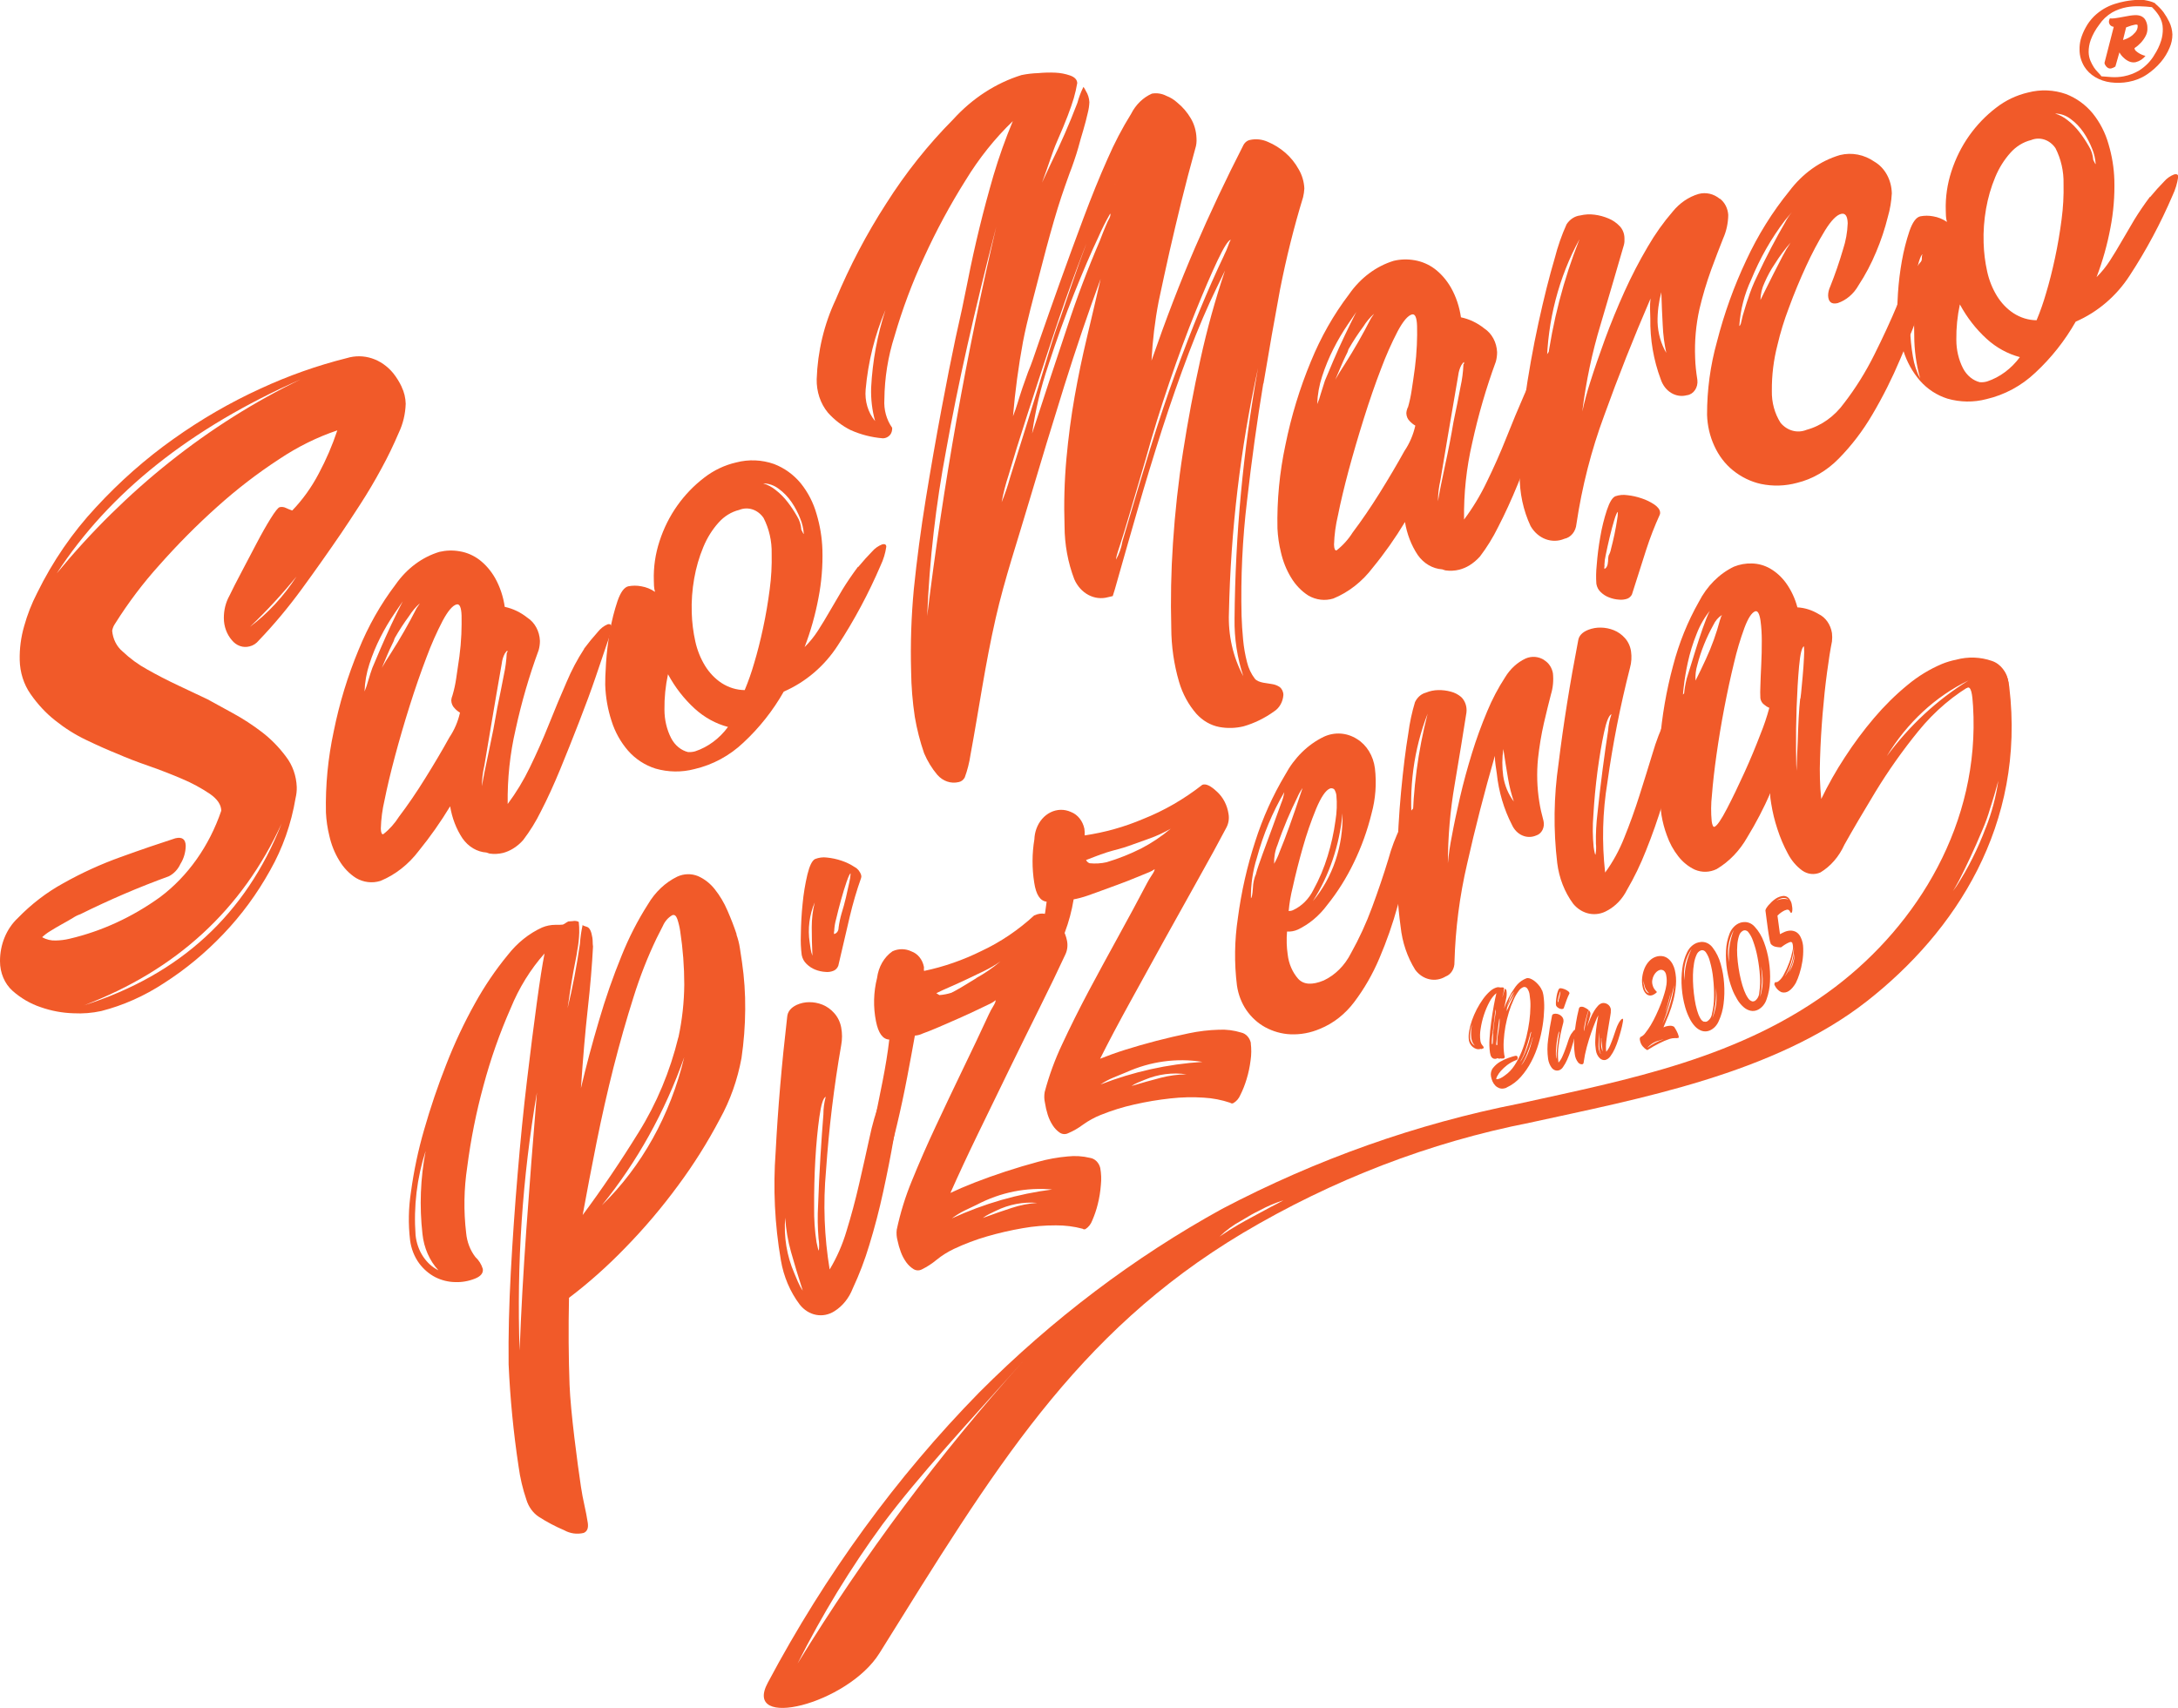 <?xml version="1.0" encoding="UTF-8"?>
<svg id="Layer_1" data-name="Layer 1" xmlns="http://www.w3.org/2000/svg" viewBox="0 0 400 313.73">
  <defs>
    <style>
      .cls-1 {
        fill: #f15a29;
      }
    </style>
  </defs>
  <g id="Group_3163" data-name="Group 3163">
    <path id="Path_26522" data-name="Path 26522" class="cls-1" d="m150.67,212.59c-.18,2.95-.32,5.88-.42,8.78-.12,2.05-.09,4.1.08,6.14.12.73.14,1.47.06,2.2-.08.04-.22-.46-.43-1.51-.33-2.11-.47-4.25-.44-6.4-.02-2.9.05-5.83.22-8.78.17-2.95.42-5.56.74-7.82.31-2.26.7-3.51,1.17-3.73-.29,1.06-.43,2.16-.43,3.27-.18,2.27-.37,4.87-.55,7.82m-4.11,22.95c-.24-.57-.47-1.11-.69-1.64-1.37-3.15-1.95-6.68-1.66-10.18.13,2.15.49,4.27,1.07,6.31.61,2.18,1.33,4.55,2.15,7.09-.34-.49-.63-1.03-.87-1.59m18.92-37.96c-.1-.52-.35-.69-.74-.51-.59.43-1.06,1.04-1.36,1.77-.52.99-1.07,2.1-1.69,3.3-.85,2.22-1.51,4.53-2,6.89-.6,2.75-1.24,5.61-1.92,8.56-.68,2.96-1.45,5.82-2.3,8.58-.74,2.51-1.79,4.89-3.1,7.07-.99-5.98-1.22-12.09-.67-18.14.53-7.74,1.46-15.45,2.79-23.06.2-1.07.2-2.18,0-3.25-.19-1.01-.64-1.93-1.29-2.65-.61-.69-1.34-1.21-2.15-1.54-.78-.31-1.61-.47-2.44-.46-.79,0-1.58.17-2.32.51-1.07.52-1.65,1.25-1.72,2.2-1,8.61-1.71,16.88-2.12,24.8-.49,6.65-.17,13.34.96,19.89.51,3.01,1.7,5.81,3.45,8.13,1.62,2.08,4.28,2.59,6.4,1.23,1.49-.94,2.67-2.41,3.36-4.19,1.2-2.57,2.22-5.24,3.04-7.99.95-3.09,1.81-6.36,2.56-9.82s1.39-6.68,1.9-9.67c.51-3,.88-5.58,1.13-7.75.2-1.28.28-2.59.24-3.89"/>
    <path id="Path_26523" data-name="Path 26523" class="cls-1" d="m149.21,175.57c-.15-.39-.27-.8-.33-1.23-.06-.43-.12-.85-.18-1.23-.38-2.5-.05-5.06.93-7.34-.37,1.48-.55,3.02-.55,4.56,0,1.62.04,3.38.13,5.27m5.38-7.92c-.26.89-.46,1.8-.58,2.73.01.58-.34,1.08-.84,1.17-.02-.17-.01-.34.02-.5.03-.11.04-.22.03-.34.05-.65.16-1.29.34-1.91.25-1.06.54-2.23.89-3.48s.69-2.38,1.03-3.36.58-1.5.74-1.55c-.03.55-.11,1.1-.24,1.64-.18.87-.39,1.82-.63,2.83s-.5,1.94-.76,2.78m2.39-8.4c-.75-.5-1.56-.89-2.39-1.17-.89-.3-1.8-.5-2.72-.59-.73-.1-1.47,0-2.17.27-.54.26-1.01,1.2-1.41,2.82-.42,1.77-.72,3.59-.89,5.42-.2,1.9-.3,3.82-.32,5.73-.05,1.23,0,2.46.16,3.68.13.65.45,1.22.9,1.64.47.46,1.01.81,1.6,1.04.6.24,1.22.37,1.85.41.52.06,1.05-.02,1.54-.23.37-.17.67-.49.83-.91.87-3.74,1.57-6.74,2.1-9.01.57-2.41,1.26-4.78,2.08-7.09.06-.17.07-.35.02-.53-.2-.66-.63-1.19-1.18-1.49"/>
    <path id="Path_26524" data-name="Path 26524" class="cls-1" d="m180.5,223.74c1.89-.7,3.65-1.31,5.29-1.84,1.53-.51,3.11-.82,4.7-.93-2.59-.22-5.19.28-7.58,1.45l-1.22.59c-.42.2-.81.45-1.19.73m12.81-5.22c-4.77-.46-9.57.5-13.92,2.79l-2.26,1.08c-.81.4-1.59.88-2.32,1.43,5.93-2.73,12.16-4.52,18.51-5.32m-14.04-38.82c1.57-.87,3.07-1.9,4.47-3.08-.93.65-1.9,1.22-2.9,1.71l-2.95,1.42c-1.01.48-2.09.98-3.26,1.49s-2.06.91-2.68,1.23l.57.35c.75-.06,1.48-.2,2.2-.43.85-.41,2.36-1.3,4.55-2.66m10.73-11.56c1.22-.62,2.65-.35,3.63.69,1.18.95,2,2.37,2.32,3.97.17.84.07,1.72-.28,2.48-1.3,2.82-2.88,6.08-4.72,9.79-1.85,3.71-3.73,7.54-5.66,11.49-1.93,3.96-3.84,7.88-5.72,11.77-1.89,3.89-3.56,7.49-5.03,10.8,1.24-.59,2.74-1.24,4.51-1.93s3.65-1.36,5.63-2.01c1.99-.65,3.96-1.24,5.93-1.77,1.79-.5,3.62-.83,5.45-.99,1.37-.15,2.76-.07,4.11.26.9.13,1.65.87,1.89,1.87.18,1.03.22,2.08.11,3.11-.09,1.19-.28,2.38-.57,3.53-.25,1.02-.59,2.01-1,2.96-.25.69-.69,1.26-1.27,1.62-.17.07-.37.05-.52-.07-1.6-.43-3.24-.63-4.89-.62-2.05-.01-4.09.16-6.11.52-2.21.38-4.39.88-6.56,1.51-2.07.6-4.11,1.37-6.08,2.3-1.11.53-2.18,1.19-3.16,1.99-.84.7-1.75,1.29-2.7,1.76-.49.26-1.06.25-1.54-.04-.5-.31-.95-.73-1.32-1.23-.42-.58-.77-1.23-1.02-1.92-.26-.69-.46-1.4-.61-2.13-.17-.63-.22-1.31-.14-1.96.66-3.1,1.59-6.12,2.79-9.01,1.31-3.23,2.76-6.55,4.37-9.98,1.6-3.43,3.25-6.91,4.95-10.43,1.71-3.53,3.31-6.9,4.79-10.11.23-.51.5-1,.79-1.47.36-.58.5-.97.47-1.16-.28.24-.58.43-.9.59l-2.32,1.11c-1.09.52-2.27,1.07-3.56,1.64-1.28.56-2.5,1.09-3.62,1.58s-2.15.89-3,1.2c-.45.22-.94.35-1.43.38-.36,2.04-.83,4.58-1.41,7.63-.58,3.04-1.21,5.97-1.88,8.78-.67,2.82-1.32,5.29-1.96,7.42s-1.22,3.32-1.77,3.58c-.4.29-.92.21-1.24-.18-.28-.36-.48-.81-.57-1.28-.1-1.23-.03-2.48.22-3.68.28-1.8.66-3.9,1.16-6.32s1.01-4.96,1.53-7.61.94-5.19,1.22-7.61c-1.19-.05-2.01-1.17-2.44-3.35-.53-2.63-.46-5.38.2-7.98.26-2.03,1.29-3.83,2.83-4.89,1.12-.52,2.38-.51,3.5.03,1.14.41,2.01,1.48,2.27,2.82.02.1.02.21,0,.31-.02.15,0,.31.03.45,3.63-.76,7.18-2,10.57-3.68,3.49-1.64,6.75-3.84,9.69-6.55"/>
    <path id="Path_26525" data-name="Path 26525" class="cls-1" d="m202.11,199.22c.76-.51,1.56-.94,2.39-1.28l2.31-.95c4.45-2.01,9.29-2.68,14.03-1.92-6.38.4-12.68,1.8-18.73,4.15m11.06-1.23c-1.66.42-3.44.93-5.37,1.51.39-.26.8-.48,1.22-.65l1.24-.51c2.44-1.02,5.06-1.36,7.64-.99-1.6.02-3.19.24-4.74.64m-3.51-42.16c-2.08,1.05-4.22,1.9-6.42,2.56-1.02.23-2.06.29-3.1.19-.28-.09-.52-.3-.67-.59.82-.29,2.29-.93,3.82-1.41s2.66-.69,3.98-1.17l3.89-1.39c1.33-.48,2.62-1.08,3.87-1.8-1.68,1.41-3.47,2.62-5.37,3.61m20.09,35.84c-.19-1.01-.9-1.8-1.79-1.99-1.33-.41-2.72-.59-4.1-.52-1.84.05-3.68.27-5.49.65-1.99.41-4,.88-6.01,1.4-2.01.52-3.93,1.08-5.72,1.64s-3.32,1.14-4.59,1.64c1.61-3.21,3.46-6.7,5.54-10.47s4.18-7.56,6.28-11.4c2.11-3.82,4.18-7.53,6.2-11.13,2.02-3.6,3.75-6.76,5.18-9.48.39-.74.53-1.61.39-2.46-.24-1.63-.99-3.09-2.12-4.11-1.17-1.11-2.07-1.53-2.7-1.27-3.37,2.64-7.02,4.75-10.88,6.28-3.46,1.47-7.07,2.48-10.73,3.01.03-.41.01-.82-.05-1.23-.3-1.43-1.22-2.58-2.44-3.06-2.52-1.16-5.38.25-6.39,3.13-.21.6-.33,1.23-.35,1.87-.44,2.63-.45,5.34-.03,7.97.33,2.21,1.09,3.37,2.28,3.5-.29,2.56-.82,5.09-1.58,7.52-.61,2.4-1.18,4.68-1.75,6.89.09.78.71,1.32,1.39,1.22.25-.04.48-.16.66-.35,2.02-2.89,3.59-6.16,4.63-9.66.73-1.94,1.27-3.97,1.61-6.05.36-.06.66-.13,1.21-.27.89-.23,1.9-.6,3.05-1.02l3.69-1.35c1.31-.48,2.52-.95,3.62-1.41l2.37-.97c.33-.13.64-.31.93-.53.03.19-.15.57-.53,1.13-.31.45-.59.93-.85,1.42-1.63,3.11-3.39,6.38-5.27,9.79s-3.71,6.79-5.49,10.12c-1.76,3.32-3.37,6.55-4.83,9.69-1.33,2.8-2.41,5.75-3.22,8.8-.11.65-.1,1.32.05,1.97.11.74.28,1.46.5,2.16.22.71.53,1.38.93,1.99.34.53.77.98,1.26,1.32.46.32,1.03.37,1.53.14.98-.41,1.91-.95,2.78-1.6,1.02-.73,2.11-1.33,3.25-1.78,2.02-.81,4.08-1.46,6.18-1.92,2.19-.5,4.4-.87,6.62-1.11,2.04-.23,4.09-.28,6.13-.14,1.64.09,3.27.41,4.85.94.15.12.34.16.52.09.59-.32,1.06-.86,1.34-1.53.46-.92.84-1.89,1.14-2.89.35-1.13.59-2.3.74-3.49.15-1.03.16-2.08.03-3.12"/>
    <path id="Path_26526" data-name="Path 26526" class="cls-1" d="m241.12,165.53c3.64-4.32,5.6-10.14,5.44-16.13-.54,5.83-2.42,11.4-5.44,16.13m3.91-20.54c-.23-.18-.51-.24-.78-.14-.79.32-1.63,1.57-2.53,3.71-.95,2.31-1.77,4.69-2.45,7.11-.74,2.6-1.36,5.05-1.86,7.34-.36,1.42-.61,2.88-.74,4.35.29,0,.58-.06.85-.19,1.57-.73,2.88-2.05,3.71-3.74,1.07-1.94,1.94-4.01,2.6-6.18.65-2.1,1.13-4.27,1.43-6.47.26-1.56.32-3.15.17-4.73-.06-.38-.19-.75-.4-1.06m-11.03,13.68c.39-.68.73-1.41,1-2.17.58-1.41,1.19-2.98,1.81-4.72.63-1.73,1.43-4.07,2.41-7.02-.39.55-.72,1.15-.99,1.78-.58,1.16-1.2,2.51-1.85,4.04-.65,1.54-1.24,3.08-1.76,4.62-.45,1.08-.66,2.27-.62,3.46m-3.32,1.81c.21-.82.63-2.01,1.22-3.63l1.79-4.86c.59-1.64,1.11-3.05,1.56-4.3.29-.69.5-1.42.62-2.17-2.18,3.73-3.88,7.79-5.04,12.08-.75,2.37-1.12,4.88-1.09,7.4.16-.06.28-.67.36-1.83.03-.94.23-1.86.6-2.69m26.56-8.57c.83-1.74,1.97-3.25,3.36-4.43.24-.1.38.04.44.43.04,1.6-.19,3.2-.68,4.71l-.97,3.61c-.85,3.3-1.75,6.68-2.7,10.12-.91,3.33-2.05,6.58-3.39,9.72-1.22,2.88-2.76,5.56-4.59,7.99-1.69,2.25-3.86,3.95-6.3,4.94-1.74.75-3.58,1.09-5.44,1.01-1.61-.07-3.19-.52-4.65-1.31-1.33-.73-2.5-1.79-3.42-3.11-.91-1.33-1.51-2.89-1.75-4.56-.51-4.11-.45-8.28.17-12.37.63-4.8,1.7-9.52,3.18-14.06,1.38-4.34,3.24-8.47,5.52-12.28,1.67-3.11,4.14-5.54,7.07-6.96,1.99-.93,4.24-.78,6.11.41,1.78,1.09,3,3.09,3.29,5.38.33,2.77.12,5.6-.61,8.27-.77,3.15-1.87,6.19-3.26,9.05-1.36,2.82-3,5.44-4.91,7.81-1.46,1.97-3.31,3.51-5.39,4.5-.63.28-1.3.4-1.97.35-.06.72-.08,1.44-.06,2.16.02.69.08,1.37.18,2.05.19,1.7.87,3.28,1.93,4.48,1,1.08,2.56,1.18,4.69.3,2.1-.99,3.86-2.75,5-5,1.5-2.69,2.81-5.52,3.89-8.47,1.13-3.06,2.12-5.99,2.97-8.78.56-2.07,1.32-4.07,2.25-5.96"/>
    <path id="Path_26527" data-name="Path 26527" class="cls-1" d="m276.09,137.63c-.23,1.63-.24,3.28-.02,4.91.26,1.74.94,3.37,1.95,4.7-.47-1.39-.83-2.83-1.07-4.29-.28-1.62-.57-3.39-.85-5.32m-16.69,14.47c.08-7.11,1.02-14.18,2.78-21-2.56,6.59-3.52,13.84-2.78,21m24.18-30.83c.83.48,1.42,1.36,1.61,2.4.14,1.31.02,2.64-.36,3.89-.4,1.53-.83,3.29-1.29,5.26-.49,2.15-.85,4.34-1.09,6.55-.26,2.64-.18,5.31.24,7.92.09.57.19,1.14.32,1.7s.28,1.17.45,1.8c.28,1.16-.31,2.36-1.32,2.68-.01,0-.02,0-.03.01-1.69.73-3.59-.1-4.43-1.93-1.5-2.9-2.45-6.13-2.8-9.48l-.22-1.51c-.08-.56-.13-1.13-.13-1.71-1.93,6.7-3.63,13.3-5.09,19.81-1.38,5.9-2.16,11.97-2.33,18.07.04,1.2-.62,2.28-1.62,2.65-1.88,1.14-4.21.63-5.59-1.23-1.46-2.34-2.38-5.06-2.68-7.92-.54-3.92-.76-7.9-.64-11.87.09-4.47.33-8.77.72-12.9.39-4.13.83-7.73,1.34-10.79.25-1.94.66-3.84,1.22-5.69.42-.88,1.15-1.52,2-1.74.72-.3,1.49-.46,2.26-.47.77-.02,1.55.08,2.3.28.69.17,1.33.5,1.9.97.74.69,1.12,1.78.99,2.87-.6,3.82-1.32,8.24-2.17,13.27-.82,4.75-1.23,9.58-1.24,14.42.15-1.67.39-3.32.72-4.95.39-2.14.9-4.54,1.51-7.18s1.34-5.32,2.19-8.08c.81-2.63,1.75-5.21,2.81-7.72.91-2.2,2.01-4.28,3.28-6.23.93-1.54,2.24-2.74,3.76-3.45,1.12-.49,2.38-.39,3.43.28"/>
    <path id="Path_26528" data-name="Path 26528" class="cls-1" d="m294.66,103.74c.02.1.02.21,0,.32-.03.15-.03.3,0,.45.39-.16.62-.63.67-1.42,0-.35.02-.7.1-1.04.22-.38.37-.81.45-1.25.21-.8.42-1.68.62-2.62.19-.94.36-1.83.48-2.64.1-.5.15-1,.15-1.51-.16.07-.38.56-.66,1.49s-.57,1.99-.85,3.17-.52,2.28-.72,3.27c-.14.58-.22,1.18-.24,1.78m5.08,5.42c-.2.39-.51.68-.88.82-.5.17-1.03.23-1.55.17-.62-.04-1.23-.18-1.81-.41-.56-.21-1.08-.54-1.53-.98-.41-.38-.69-.91-.79-1.51-.08-1.13-.06-2.26.06-3.39.13-1.76.35-3.51.66-5.24.28-1.67.69-3.32,1.21-4.91.49-1.47,1.01-2.32,1.56-2.55.7-.24,1.44-.31,2.17-.2.9.09,1.79.29,2.66.59.81.26,1.58.64,2.31,1.12.65.45,1.01.91,1.07,1.39.03.16.01.33-.05.48-.95,2.09-1.79,4.24-2.5,6.45-.66,2.05-1.53,4.78-2.61,8.19m-6.62,45.8c-.04-1.88.06-3.76.29-5.62.27-2.66.59-5.32.94-8.03s.69-5.07,1.01-7.13c.07-1.03.28-2.05.62-3-.48.19-.94,1.32-1.38,3.39-.44,2.07-.84,4.45-1.2,7.14-.35,2.69-.6,5.36-.75,8.02-.16,1.95-.14,3.92.05,5.86.14.96.26,1.42.34,1.39.12-.66.15-1.35.08-2.02m12.79-22.96c.67-1.09,1.3-2.08,1.87-2.98.36-.67.86-1.21,1.46-1.59.4-.16.63,0,.72.47-.04,1.2-.2,2.4-.48,3.56-.37,1.99-.9,4.34-1.58,7.07s-1.5,5.66-2.46,8.79c-.95,3.14-2,6.12-3.13,8.92-.99,2.52-2.16,4.94-3.5,7.24-.83,1.64-2.08,2.95-3.58,3.76-2.1,1.23-4.66.73-6.28-1.23-1.58-2.13-2.6-4.74-2.94-7.51-.72-6.05-.64-12.19.24-18.21.89-7.24,2.09-14.78,3.61-22.64.12-.86.72-1.52,1.84-1.97.75-.29,1.53-.43,2.32-.41.82.01,1.62.17,2.39.48.77.31,1.46.8,2.04,1.45.59.66.99,1.52,1.12,2.46.14.99.08,2.01-.19,2.98-1.77,6.9-3.16,13.93-4.15,21.04-.9,5.47-1.04,11.07-.42,16.59,1.42-1.94,2.6-4.09,3.51-6.4,1.01-2.5,1.95-5.09,2.8-7.78s1.66-5.28,2.42-7.78c.63-2.16,1.43-4.26,2.4-6.25"/>
    <path id="Path_26529" data-name="Path 26529" class="cls-1" d="m346.51,138.92c4.2-5.68,9.3-10.4,15.02-13.92-6.06,2.92-11.27,7.74-15.02,13.92m-15.9-10.61c.03.2.08-.13.17-.98s.18-1.88.29-3.1.19-2.37.24-3.46c.05-.68.05-1.37,0-2.05-.39.16-.69,1.38-.9,3.66s-.35,4.78-.45,7.52c-.1,2.73-.13,5.29-.11,7.69.02,2.39.06,3.72.1,4.01.05-1.86.13-3.62.21-5.29.04-1.44.09-2.87.17-4.34s.17-2.66.28-3.63m-5.66,1.69c-.35-.14-.67-.34-.97-.6-.36-.26-.61-.69-.68-1.17-.04-.74-.04-1.47,0-2.21.03-1.19.09-2.51.16-3.96s.11-2.92.1-4.4c0-1.22-.07-2.44-.23-3.65-.2-1.34-.53-1.92-1.01-1.73-.64.26-1.28,1.26-1.94,3.01-.77,2.1-1.41,4.25-1.92,6.45-.62,2.54-1.22,5.31-1.79,8.29-.57,2.98-1.04,5.85-1.43,8.6-.39,2.76-.67,5.24-.84,7.45-.18,1.58-.19,3.17-.04,4.75.11.77.29,1.11.52,1.02.47-.19,1.23-1.3,2.27-3.3s2.11-4.22,3.22-6.66,2.09-4.81,2.96-7.09c.63-1.55,1.17-3.15,1.61-4.79m-9.06-16.16c.06-.11.1-.23.13-.36.03-.13.08-.25.14-.36l.1-.19c-.68.43-1.24,1.08-1.6,1.87-.63,1.13-1.19,2.3-1.68,3.52-.5,1.23-.92,2.5-1.25,3.8-.28.92-.39,1.89-.33,2.87.65-1.28,1.29-2.61,1.92-3.99,1.06-2.29,1.92-4.69,2.58-7.17m-6.16,10.92c.23-.7.55-1.76.98-3.15s.86-2.8,1.32-4.21.9-2.66,1.33-3.75.72-1.67.87-1.73c-1.11,1.32-2.01,2.85-2.65,4.53-.68,1.68-1.22,3.44-1.61,5.24-.33,1.51-.59,3.05-.76,4.59-.11.8-.16,1.62-.14,2.43.08-.03.14-.42.2-1.15.09-.94.24-1.88.47-2.79m49.58-3.63c2.15-.57,4.39-.49,6.5.24,1.6.53,2.78,2.07,3.04,3.95.06,1-.2,2-.72,2.81-.45.97-1.18,1.72-2.07,2.14-.63.26-1,.06-1.1-.61-.08-.57-.11-1.15-.07-1.73.04-.53.02-1.06-.05-1.58-.17-1.15-.81-1.5-1.91-1.05-4.02,2.21-7.63,5.27-10.66,9.01-2.83,3.48-5.45,7.18-7.83,11.08-2.22,3.66-4.13,6.91-5.72,9.75-.98,2.17-2.51,3.94-4.39,5.08-1.09.49-2.32.37-3.32-.32-1.09-.78-2-1.85-2.66-3.11-.78-1.44-1.43-2.97-1.94-4.56-.5-1.51-.88-3.07-1.13-4.65-.04-.29-.09-.6-.14-.94-.05-.33-.06-.66-.02-.99-1.23,2.8-2.63,5.49-4.2,8.06-1.41,2.5-3.35,4.53-5.66,5.9-1.27.62-2.7.66-4,.11-1.18-.55-2.23-1.4-3.07-2.49-.88-1.12-1.58-2.41-2.07-3.81-.45-1.2-.78-2.45-.99-3.72-.61-4.43-.71-8.94-.3-13.4.38-4.77,1.19-9.48,2.43-14.06,1.08-4.14,2.67-8.09,4.73-11.72,1.48-2.89,3.74-5.16,6.44-6.46,1.06-.43,2.18-.63,3.31-.59,1.16.02,2.3.34,3.34.93,1.11.64,2.1,1.54,2.9,2.63.96,1.33,1.68,2.86,2.11,4.5,1.36.08,2.69.5,3.89,1.23,1.29.61,2.21,1.93,2.46,3.5.06.51.06,1.03,0,1.53-.29,1.44-.6,3.35-.91,5.73-.32,2.37-.59,4.91-.81,7.59s-.39,5.43-.47,8.22c-.1,2.47-.03,4.94.22,7.4,1.29-2.66,2.73-5.22,4.33-7.65,1.65-2.55,3.45-4.97,5.39-7.25,1.87-2.2,3.9-4.21,6.08-6,1.96-1.64,4.11-2.95,6.39-3.91.39-.16.83-.32,1.31-.46.44-.13.88-.24,1.33-.32"/>
    <path id="Path_26530" data-name="Path 26530" class="cls-1" d="m389.9,7.35c.49-.14.94-.34,1.35-.6.36-.24.67-.53.94-.85.3-.36.44-.8.4-1.24,0-.06-.04-.1-.1-.13-.16-.03-.32-.02-.47.02-.16.03-.36.08-.61.15-.32.1-.63.21-.94.33l-.57,2.31Zm2.11,1.5c.02.21.12.4.3.54.19.17.41.33.65.46.21.12.44.22.67.3.12.06.26.09.4.09-.41.56-1.04.98-1.79,1.18-.41.08-.84.04-1.21-.13-.36-.16-.68-.37-.95-.63-.35-.3-.64-.66-.84-1.04l-.74,2.6c-.22.15-.47.27-.74.34-.21.05-.43.02-.61-.08-.16-.09-.3-.21-.4-.36-.14-.17-.23-.37-.25-.57l1.7-6.62c-.28-.04-.53-.17-.7-.37-.12-.17-.18-.35-.19-.54,0-.14.03-.28.08-.42.02-.07.05-.15.09-.22.3.02.6.02.89-.02.28-.03.58-.08.89-.14l1.88-.34c.34-.06.69-.09,1.03-.1.36-.01.72.05,1.05.18.35.16.63.41.8.72.25.46.37.96.36,1.46.03.52-.08,1.03-.34,1.5-.46.87-1.16,1.63-2.05,2.22m3.63,1.28c.56-.84.99-1.74,1.28-2.67.22-.71.32-1.44.31-2.17,0-.85-.25-1.69-.72-2.44-.36-.56-.79-1.08-1.28-1.55-.76-.09-1.53-.14-2.32-.16-.77-.02-1.54.03-2.3.17-.96.18-1.87.51-2.69.97-.97.59-1.77,1.34-2.35,2.22-.68.88-1.21,1.83-1.58,2.83-.26.73-.39,1.48-.38,2.24.01.54.12,1.08.33,1.59.18.43.4.84.66,1.24.22.33.48.64.77.93.22.21.42.44.59.68.5.05,1.11.1,1.82.14.76.05,1.53,0,2.28-.14,1.03-.2,2-.57,2.86-1.09,1.15-.74,2.08-1.7,2.73-2.79m.18-9.48c.57.48,1.08,1,1.52,1.57.41.58.77,1.18,1.07,1.8.35.73.54,1.51.57,2.3,0,.83-.17,1.65-.51,2.43-.39.94-.93,1.84-1.62,2.65-.73.86-1.6,1.64-2.58,2.29-.98.66-2.14,1.12-3.37,1.34-1.07.2-2.17.23-3.26.09-1.02-.13-1.99-.46-2.83-.96-.86-.51-1.55-1.19-2.03-1.98-.55-.93-.85-1.96-.85-3.01-.02-.65.05-1.31.22-1.95.21-.76.52-1.49.92-2.2.39-.73.9-1.41,1.51-2.02.54-.53,1.15-1,1.82-1.4.61-.36,1.27-.66,1.96-.88.64-.21,1.3-.37,1.97-.5.44-.08.85-.14,1.26-.18s.79-.08,1.17-.09c.36-.01.72,0,1.07.05.32.05.65.13.99.21.35.09.69.22,1,.38"/>
    <path id="Path_26531" data-name="Path 26531" class="cls-1" d="m110.53,221.42c7.32-7.12,12.59-16.6,15.13-27.2-3.55,10.05-8.68,19.27-15.13,27.2m14.07-30.87c.68-3.17,1.04-6.41,1.07-9.67,0-3.28-.25-6.55-.74-9.77-.11-.77-.29-1.53-.53-2.26-.23-.65-.54-.89-.95-.72-.75.43-1.35,1.12-1.72,1.98-.57,1.09-.95,1.84-1.15,2.27-1.66,3.46-3.07,7.07-4.23,10.79-1.29,4.06-2.51,8.34-3.66,12.85-1.14,4.51-2.18,9.12-3.13,13.84-.94,4.71-1.79,9.16-2.55,13.34,3.53-4.75,6.97-9.83,10.31-15.24,3.28-5.27,5.74-11.16,7.26-17.4m-29.15,57.54c.26-6.94.67-14.34,1.23-22.2.56-7.86,1.21-16.27,1.95-25.22-2.67,15.61-3.74,31.53-3.18,47.42m-14.91-14.74c-1.63-1.76-2.66-4.11-2.93-6.66-.58-5.09-.38-10.25.58-15.27-1.6,4.93-2.23,10.21-1.85,15.45.29,2.86,1.89,5.33,4.2,6.48m54.73-61.69c.29.8.5,1.63.63,2.48.13.86.26,1.72.39,2.58.42,2.88.62,5.8.59,8.73-.02,2.98-.25,5.96-.68,8.9-.73,3.97-2.07,7.77-3.97,11.2-2.26,4.29-4.82,8.36-7.65,12.18-3.01,4.1-6.27,7.94-9.76,11.51-3.23,3.34-6.67,6.41-10.3,9.16-.12,5.63-.08,10.94.1,15.94.18,4.99,1.48,14.67,2.09,18.74.18,1.18.39,2.32.64,3.41.25,1.1.45,2.17.62,3.25.14.97-.11,1.58-.76,1.85-1.21.29-2.47.12-3.58-.5-1.6-.68-3.16-1.5-4.65-2.46-1.07-.7-1.89-1.83-2.29-3.16-.67-1.96-1.15-4-1.43-6.08-.94-6.21-1.55-12.48-1.83-18.77-.06-5.32.08-10.96.4-16.91.32-5.95.74-11.98,1.26-18.11.51-6.13,1.08-11.86,1.72-17.19.63-5.32,1.23-10.04,1.79-14.14s1.03-7.14,1.43-9.13c-2.58,2.9-4.69,6.31-6.22,10.06-2.02,4.58-3.7,9.36-5.01,14.27-1.33,4.86-2.32,9.84-2.97,14.88-.61,4.01-.68,8.1-.2,12.13.15,1.64.74,3.19,1.7,4.43.62.57,1.1,1.32,1.36,2.18.11.75-.36,1.35-1.43,1.78-1.18.47-2.42.69-3.66.64-1.25-.02-2.49-.33-3.63-.9-1.14-.59-2.16-1.46-2.97-2.55-.89-1.22-1.47-2.69-1.67-4.27-.35-2.95-.29-5.94.17-8.87.52-3.84,1.32-7.63,2.39-11.32,1.17-4.11,2.54-8.15,4.1-12.1,1.51-3.88,3.27-7.63,5.27-11.21,1.75-3.16,3.76-6.13,6.01-8.86,1.73-2.22,3.89-3.96,6.31-5.06.79-.33,1.62-.49,2.45-.49.45.02.91,0,1.36-.04.19-.08.37-.18.54-.31.17-.12.35-.22.54-.3-.09.03.15.02.72-.03.38-.08.77-.04,1.12.14.07.64.11,1.28.09,1.93-.03,1.11-.15,2.22-.36,3.31-.04.36-.16,1.09-.39,2.2s-.44,2.29-.64,3.51-.46,2.87-.75,4.91c.94-3.88,1.69-7.81,2.26-11.78.08-1.2.25-2.38.51-3.54,0,.11.27.23.77.37s.83.82,1.01,1.98c.04.27.06.54.06.82,0,.27.02.55.06.82-.18,3.48-.5,7.29-.96,11.41s-.88,8.99-1.26,14.61c.95-4.03,2.06-8.19,3.33-12.47,1.18-4.04,2.56-8.01,4.14-11.87,1.33-3.31,2.94-6.47,4.82-9.41,1.33-2.27,3.2-4.04,5.4-5.11,1.22-.56,2.57-.6,3.81-.1,1.18.52,2.24,1.34,3.08,2.41.93,1.17,1.72,2.49,2.33,3.92.65,1.49,1.22,2.95,1.68,4.35"/>
    <path id="Path_26532" data-name="Path 26532" class="cls-1" d="m45.92,115.14c3.01-2.87,5.86-5.95,8.53-9.23-2.35,3.63-5.24,6.75-8.53,9.23m-35.49-9.82c9.65-14.83,24.58-26.71,44.81-35.64-16.94,8.18-32.2,20.32-44.81,35.64m41.29,45.96c-6.55,16.65-18.65,27.78-36.3,33.4,16.96-6.46,29.06-17.59,36.3-33.4m22.07-80.18c-.43-.92-.96-1.77-1.57-2.54-2.18-2.65-5.45-3.71-8.52-2.78-5.43,1.36-10.76,3.24-15.91,5.63-5.54,2.53-10.88,5.63-15.95,9.24-5.12,3.63-9.9,7.85-14.27,12.6-4.26,4.57-7.89,9.85-10.75,15.68-1,1.93-1.8,3.98-2.39,6.11-.58,2-.86,4.11-.81,6.22.05,2.26.74,4.45,1.98,6.22,1.29,1.86,2.8,3.5,4.51,4.85,1.8,1.44,3.73,2.66,5.76,3.62,2.08,1,3.99,1.85,5.72,2.54,1.64.72,3.55,1.46,5.72,2.21,2.17.76,4.24,1.56,6.22,2.42,1.74.73,3.41,1.64,5.01,2.71,1.37.95,2.07,1.98,2.1,3.09-2.21,6.5-6.14,12.05-11.24,15.88-5.1,3.67-10.73,6.27-16.64,7.65-.82.2-1.66.3-2.5.32-.87.04-1.74-.16-2.52-.61.46-.43.95-.8,1.47-1.11.72-.45,1.43-.87,2.17-1.28s1.43-.79,2.04-1.17c.42-.28.87-.5,1.34-.66,5.3-2.63,10.72-4.96,16.23-6.96.92-.46,1.68-1.26,2.15-2.28.61-.97.95-2.13.97-3.33-.04-1.23-.67-1.67-1.9-1.38-2.92.94-6.27,2.08-10.05,3.45-3.63,1.3-7.16,2.91-10.57,4.83-3.02,1.66-5.82,3.8-8.31,6.37C1.19,170.59-.01,173.5,0,176.56c-.01,2.13.84,4.15,2.31,5.46,1.54,1.36,3.3,2.38,5.17,3,1.96.69,3.99,1.06,6.04,1.12,1.7.09,3.4-.05,5.07-.41,4.06-1.04,7.96-2.78,11.56-5.15,3.92-2.51,7.57-5.53,10.88-9.01,3.3-3.45,6.19-7.38,8.58-11.69,2.29-4.03,3.88-8.53,4.67-13.26.16-.67.24-1.36.22-2.05-.08-2.05-.77-4-1.95-5.54-1.29-1.74-2.78-3.27-4.44-4.54-1.7-1.3-3.48-2.46-5.33-3.47-1.84-1-3.39-1.85-4.65-2.55-1.55-.74-3.33-1.58-5.37-2.54s-3.94-1.94-5.72-2.95c-1.63-.89-3.15-2-4.54-3.32-1.08-.9-1.77-2.28-1.9-3.8.09-.48.27-.92.54-1.3,2.42-3.85,5.13-7.44,8.11-10.74,3.35-3.79,6.89-7.36,10.61-10.69,3.62-3.26,7.44-6.2,11.45-8.81,3.35-2.24,6.92-4.01,10.64-5.26-.92,2.76-2.06,5.41-3.41,7.93-1.32,2.52-2.96,4.81-4.87,6.79-.39-.13-.78-.29-1.16-.47-.36-.18-.76-.23-1.15-.14-.28.07-.83.76-1.65,2.07-.82,1.32-1.68,2.83-2.58,4.56s-1.82,3.48-2.77,5.27-1.69,3.25-2.23,4.38c-.68,1.22-1.03,2.64-1.02,4.09,0,1.53.54,2.99,1.48,4.07.83,1.02,2.07,1.45,3.25,1.13.65-.15,1.23-.53,1.68-1.08,2.81-2.93,5.43-6.08,7.87-9.41,2.48-3.39,4.9-6.82,7.27-10.29.91-1.34,2.07-3.1,3.48-5.28,1.41-2.18,2.72-4.4,3.93-6.64,1.16-2.12,2.21-4.3,3.17-6.55.78-1.64,1.21-3.46,1.27-5.32-.03-1.08-.28-2.14-.74-3.08"/>
    <path id="Path_26533" data-name="Path 26533" class="cls-1" d="m91.28,130.25c.48-2.29.9-4.41,1.27-6.34.28-1.27.45-2.57.51-3.87,0-.11.02-.17.07-.18s.06-.07.06-.18v-.16c-.09.02-.25.2-.47.52-.3.56-.5,1.19-.57,1.85-.72,4.09-1.35,7.78-1.9,11.05-.48,2.84-.91,5.42-1.3,7.73-.29,1.23-.44,2.5-.44,3.77.23-1.46.66-3.61,1.27-6.42s1.11-5.4,1.51-7.78m-14.25-19.35c-.72.64-1.35,1.4-1.89,2.25-.96,1.3-1.85,2.67-2.66,4.09-.11.38-.26.75-.45,1.09-.31.62-.62,1.29-.92,2.01-.3.72-.58,1.39-.84,2s-.36.9-.25.88c-.28.07.32-1.02,1.79-3.27,1.69-2.65,3.26-5.4,4.7-8.23l.53-.78v-.03Zm6.08,16.78c.3-1.01.52-2.05.67-3.1.19-1.23.38-2.56.58-3.97.18-1.36.3-2.72.36-4.09.05-1.32.06-2.46.04-3.43-.05-1.5-.36-2.19-.9-2.05-.74.18-1.59,1.18-2.56,2.98-1.13,2.17-2.13,4.43-2.99,6.76-1.03,2.69-2.06,5.66-3.08,8.89s-1.92,6.34-2.71,9.3c-.79,2.96-1.43,5.64-1.91,8.04-.4,1.7-.63,3.45-.68,5.21.02.76.18,1.1.45,1.03,1.12-.87,2.1-1.97,2.9-3.23,1.56-2.06,3.17-4.4,4.8-7.03,1.64-2.63,3.12-5.13,4.44-7.52.91-1.35,1.58-2.9,1.95-4.55-.37-.21-.71-.49-1-.82-.36-.35-.58-.86-.6-1.4.02-.36.11-.71.25-1.04m-14.78-4.88c.36-.84.84-2.02,1.5-3.54s1.32-3.01,2.02-4.5,1.33-2.77,1.9-3.88.94-1.7,1.13-1.74c-.72,1.04-1.53,2.25-2.47,3.61-.95,1.39-1.81,2.85-2.58,4.38-.79,1.56-1.47,3.2-2.01,4.89-.53,1.61-.83,3.31-.89,5.03.26-.6.47-1.23.64-1.87.33-1.11.59-1.91.77-2.39m38.91-3.6c.79-1.06,1.63-2.08,2.5-3.05.5-.64,1.13-1.14,1.84-1.43.46-.11.72.1.72.64-.2.96-.48,1.9-.82,2.81-.55,1.66-1.25,3.73-2.11,6.22-.85,2.49-1.86,5.23-3.03,8.23-1.16,3-2.33,5.92-3.49,8.75-1.17,2.83-2.34,5.4-3.53,7.7-.92,1.88-2.02,3.65-3.26,5.28-.56.64-1.2,1.18-1.9,1.6-.56.34-1.17.6-1.79.77-.82.2-1.67.24-2.5.12l-.56-.19c-1.72-.11-3.32-1.06-4.4-2.6-1.15-1.73-1.92-3.75-2.27-5.89-1.74,2.87-3.66,5.6-5.74,8.16-1.9,2.51-4.34,4.43-7.08,5.55-1.5.46-3.09.27-4.47-.54-1.24-.79-2.3-1.9-3.09-3.24-.84-1.37-1.45-2.91-1.81-4.53-.34-1.38-.55-2.81-.62-4.24-.11-5.03.38-10.05,1.43-14.93,1.04-5.16,2.57-10.18,4.56-14.96,1.76-4.35,4.05-8.39,6.8-12.01,2.05-2.94,4.87-5.04,8.04-6,1.24-.29,2.51-.33,3.76-.1,1.29.21,2.52.75,3.6,1.56,1.15.89,2.13,2.03,2.89,3.37.89,1.6,1.49,3.4,1.76,5.27,1.5.32,2.92,1,4.17,2,1.35.87,2.22,2.48,2.29,4.25,0,.57-.08,1.14-.23,1.69-1.74,4.72-3.15,9.58-4.23,14.55-1.04,4.47-1.53,9.09-1.46,13.72,1.54-2.06,2.9-4.3,4.05-6.68,1.26-2.59,2.44-5.24,3.52-7.95,1.08-2.7,2.16-5.3,3.25-7.78.9-2.14,1.98-4.18,3.22-6.08"/>
    <path id="Path_26535" data-name="Path 26535" class="cls-1" d="m266.94,77.51c.5-2.35.93-4.52,1.3-6.5.29-1.3.46-2.63.52-3.97,0-.11,0-.17.06-.18s.07-.07.06-.18v-.17c-.09.02-.26.2-.48.54-.31.58-.51,1.22-.59,1.9-.73,4.19-1.38,7.98-1.94,11.34-.48,2.91-.92,5.55-1.33,7.93-.3,1.26-.45,2.56-.45,3.87.24-1.5.67-3.7,1.3-6.58s1.14-5.55,1.55-7.99m-14.62-19.85c-.74.66-1.39,1.44-1.93,2.31-.99,1.33-1.9,2.72-2.73,4.18-.11.4-.27.77-.47,1.12-.31.63-.63,1.32-.94,2.07s-.6,1.43-.87,2.05-.36.92-.25.9c-.29.07.32-1.05,1.83-3.37,1.73-2.72,3.34-5.54,4.82-8.44l.55-.81Zm6.25,17.19c.3-1.04.53-2.1.69-3.18.2-1.27.39-2.63.59-4.09.18-1.39.3-2.79.36-4.19.06-1.35.07-2.53.04-3.52-.05-1.54-.36-2.26-.92-2.12-.76.19-1.63,1.21-2.63,3.07-1.16,2.23-2.18,4.54-3.07,6.93-1.07,2.77-2.12,5.81-3.16,9.13-1.04,3.32-1.97,6.5-2.79,9.54-.81,3.04-1.47,5.79-1.96,8.26-.42,1.75-.66,3.54-.72,5.35.02.78.18,1.13.47,1.06,1.15-.9,2.16-2.02,2.98-3.32,1.6-2.12,3.24-4.52,4.93-7.22,1.68-2.7,3.2-5.27,4.55-7.71.94-1.39,1.62-2.97,2-4.67-.38-.21-.72-.49-1.03-.82-.38-.36-.6-.88-.62-1.44.02-.37.11-.73.25-1.06m-15.17-5.01c.36-.86.87-2.07,1.53-3.63.67-1.56,1.36-3.09,2.08-4.6s1.37-2.84,1.95-3.98.97-1.74,1.16-1.78l-2.53,3.71c-.97,1.43-1.86,2.93-2.65,4.5-.81,1.6-1.51,3.28-2.07,5.02-.55,1.65-.86,3.39-.92,5.15.27-.62.49-1.26.66-1.92.36-1.15.61-1.96.78-2.46m39.92-3.68c.8-1.09,1.66-2.13,2.55-3.13.51-.66,1.16-1.16,1.89-1.46.48-.11.72.1.73.65-.2.98-.48,1.94-.84,2.87-.57,1.7-1.29,3.83-2.16,6.38s-1.91,5.36-3.1,8.45c-1.19,3.07-2.38,6.06-3.58,8.98-1.19,2.91-2.4,5.54-3.62,7.9-.95,1.93-2.07,3.74-3.34,5.41-.58.65-1.24,1.2-1.95,1.64-.58.35-1.2.61-1.84.78-.84.21-1.71.25-2.56.13l-.58-.19c-1.77-.12-3.41-1.08-4.51-2.66-1.18-1.78-1.97-3.85-2.33-6.04-1.78,2.95-3.75,5.75-5.9,8.37-1.95,2.58-4.45,4.54-7.26,5.69-1.54.47-3.17.27-4.59-.55-1.27-.81-2.36-1.95-3.18-3.32-.86-1.41-1.48-2.98-1.86-4.65-.35-1.42-.56-2.88-.63-4.36-.11-5.16.39-10.31,1.46-15.32,1.07-5.29,2.64-10.44,4.68-15.35,1.82-4.46,4.17-8.6,6.99-12.31,2.09-3.02,4.98-5.19,8.23-6.18,1.27-.3,2.58-.33,3.86-.1,1.32.23,2.58.77,3.7,1.61,1.18.91,2.19,2.09,2.97,3.46.92,1.64,1.53,3.48,1.81,5.41,1.54.32,3.01,1.02,4.29,2.05,1.38.9,2.27,2.54,2.35,4.36,0,.59-.08,1.17-.23,1.73-1.78,4.84-3.23,9.83-4.34,14.93-1.07,4.59-1.57,9.33-1.5,14.08,1.59-2.12,2.98-4.42,4.15-6.86,1.3-2.66,2.51-5.37,3.61-8.15s2.21-5.44,3.33-8c.93-2.2,2.04-4.29,3.31-6.24"/>
    <path id="Path_26536" data-name="Path 26536" class="cls-1" d="m305.11,53.68c-.48,1.78-.72,3.65-.69,5.51.07,2.01.62,3.96,1.6,5.63-.36-1.65-.58-3.33-.65-5.03-.11-1.86-.19-3.9-.26-6.12m-21.04,13.47c1.05-8.01,3.08-15.82,6.01-23.19-3.81,6.96-5.89,14.98-6.01,23.19m31.81-30.64c.88.68,1.44,1.77,1.52,2.98-.02,1.51-.34,2.99-.94,4.33-.66,1.67-1.4,3.57-2.19,5.73-.85,2.35-1.57,4.75-2.15,7.21-.66,2.93-.92,5.95-.8,8.97.02.66.06,1.32.13,1.97s.16,1.36.28,2.11c.16,1.37-.68,2.62-1.88,2.8-.01,0-.02,0-.04,0-2.02.55-4.08-.7-4.81-2.93-1.32-3.52-1.97-7.32-1.91-11.15,0-.55-.03-1.13-.05-1.74-.02-.65.01-1.3.09-1.94-3.12,7.22-5.95,14.37-8.5,21.46-2.38,6.4-4.09,13.1-5.11,19.96-.12,1.37-1.02,2.47-2.2,2.71-2.3.97-4.87,0-6.22-2.33-1.35-2.88-2.04-6.11-2-9.38-.09-4.52.2-9.05.88-13.51.7-5.02,1.56-9.82,2.56-14.41s2-8.56,3-11.93c.55-2.15,1.27-4.23,2.17-6.21.6-.92,1.51-1.51,2.5-1.62.87-.21,1.76-.26,2.64-.14.89.11,1.76.35,2.6.71.76.31,1.45.8,2.04,1.42.54.58.85,1.38.85,2.22.03.4,0,.81-.1,1.2-1.21,4.2-2.64,9.06-4.27,14.58-1.58,5.21-2.71,10.58-3.37,16.03.4-1.85.89-3.68,1.47-5.46.74-2.35,1.64-4.96,2.69-7.83,1.06-2.88,2.25-5.79,3.58-8.74,1.28-2.83,2.7-5.58,4.26-8.22,1.34-2.32,2.88-4.49,4.59-6.47,1.28-1.58,2.93-2.71,4.76-3.25,1.35-.36,2.77-.04,3.89.89"/>
    <path id="Path_26537" data-name="Path 26537" class="cls-1" d="m323.31,55.12c.18-.38.49-1.01.94-1.9.45-.89.94-1.87,1.48-2.96.54-1.07,1.08-2.12,1.62-3.15.45-.88.95-1.73,1.5-2.54-1.05,1.2-2.02,2.5-2.88,3.88-.74,1.08-1.37,2.24-1.9,3.47-.47.98-.73,2.07-.76,3.19m-3.22,2.78c.17-.6.36-1.17.52-1.72s.3-.93.39-1.18c.45-1.44,1-2.84,1.66-4.17.85-1.82,1.72-3.59,2.63-5.32s1.74-3.24,2.5-4.54c.37-.71.8-1.38,1.29-1.99l-1.24,1.48c-2.52,3.3-4.62,6.99-6.24,10.96-1.23,2.62-1.97,5.5-2.17,8.47.09-.02.19-.16.28-.41l.38-1.6m31.48-8.16c1.2-1.85,2.71-3.41,4.44-4.59.28-.07.43.12.44.56-.02.73-.17,1.45-.44,2.11-.31.86-.68,1.95-1.11,3.27l-1.59,4.07c-1.32,3.55-2.76,7.16-4.32,10.83-1.49,3.53-3.2,6.94-5.12,10.19-1.75,2.99-3.83,5.71-6.18,8.1-2.17,2.22-4.81,3.76-7.65,4.45-2.18.59-4.44.66-6.64.2-1.85-.41-3.61-1.26-5.15-2.51-1.44-1.16-2.61-2.71-3.42-4.5-.81-1.76-1.26-3.71-1.32-5.69-.01-4.55.6-9.07,1.81-13.4,1.33-5.21,3.14-10.24,5.4-15.02,2.14-4.61,4.8-8.87,7.91-12.69,2.44-3.24,5.68-5.55,9.3-6.61,2.17-.53,4.43-.09,6.33,1.23,1.92,1.12,3.14,3.36,3.18,5.83-.08,1.45-.32,2.89-.72,4.27-.55,2.22-1.27,4.38-2.15,6.46-.9,2.17-1.98,4.22-3.24,6.14-.89,1.58-2.25,2.74-3.83,3.27-1.13.27-1.72-.2-1.76-1.42.01-.56.15-1.11.38-1.6.89-2.23,1.68-4.51,2.36-6.84.51-1.54.8-3.16.86-4.81-.04-1.33-.44-1.9-1.2-1.72-.85.2-1.85,1.23-2.98,3.06-1.27,2.09-2.42,4.27-3.45,6.52-1.16,2.52-2.23,5.09-3.19,7.72-.84,2.2-1.54,4.46-2.08,6.78-.71,2.74-1.06,5.58-1.03,8.44-.05,2.11.52,4.18,1.61,5.88,1.23,1.45,3.09,1.95,4.76,1.27,2.72-.74,5.15-2.48,6.93-4.95,2.1-2.73,3.95-5.7,5.52-8.86,1.62-3.24,3.05-6.34,4.29-9.32.82-2.17,1.86-4.21,3.1-6.1"/>
    <path id="Path_26538" data-name="Path 26538" class="cls-1" d="m377.45,20.87c.81.24,1.58.65,2.26,1.2.82.63,1.56,1.38,2.21,2.23.63.81,1.2,1.68,1.72,2.59.46.73.73,1.59.79,2.48.1.2.2.41.3.59s.15.24.15.13c-.07-.96-.29-1.9-.65-2.76-.42-1.08-.96-2.1-1.6-3.04-.66-.96-1.46-1.79-2.36-2.44-.84-.64-1.82-.98-2.82-.99m-3.41,37.94c.66-1.58,1.23-3.21,1.71-4.87.61-2.02,1.16-4.2,1.66-6.53.5-2.33.9-4.7,1.21-7.09.29-2.17.41-4.36.36-6.56.05-2.29-.47-4.55-1.48-6.53-1.05-1.55-2.86-2.15-4.48-1.49-1.43.35-2.75,1.16-3.79,2.33-1.16,1.29-2.11,2.81-2.8,4.49-.77,1.84-1.33,3.79-1.68,5.79-.36,2.05-.52,4.15-.45,6.25.05,1.79.27,3.57.66,5.31.35,1.6.96,3.11,1.79,4.47.8,1.29,1.83,2.37,3.03,3.16,1.3.84,2.76,1.29,4.26,1.3m-10.37,11.38c.43.03.87-.02,1.28-.14,2.34-.78,4.44-2.34,6.01-4.47-2.23-.59-4.32-1.73-6.11-3.36-1.94-1.77-3.61-3.91-4.91-6.32-.46,2.13-.68,4.32-.65,6.52,0,1.83.42,3.64,1.23,5.22.69,1.32,1.83,2.26,3.15,2.57m-10.81-21.78c0-.2,0-.4.05-.59.04-.2.06-.4.05-.6-.01-.19.03-.38.13-.53-.19.04-.41.49-.67,1.33-.31,1.04-.56,2.11-.76,3.19-.25,1.29-.47,2.74-.65,4.34-.19,1.57-.26,3.15-.21,4.73.04,1.75.22,3.5.52,5.22.23,1.42.68,2.79,1.34,4.02-.73-2.56-1.1-5.23-1.1-7.92-.08-2.51.01-5.02.27-7.51.16-1.93.51-3.84,1.04-5.69m42.01-12.24c.92-1.11,1.77-2.05,2.55-2.84.51-.6,1.16-1.05,1.89-1.33.47-.11.72.05.72.45-.17,1.18-.52,2.33-1.03,3.41-2.2,5.13-4.83,10.06-7.87,14.71-2.44,3.78-5.89,6.73-9.93,8.49-1.99,3.5-4.49,6.66-7.41,9.37-2.54,2.41-5.64,4.08-8.99,4.86-2.35.62-4.82.58-7.15-.09-1.93-.61-3.68-1.74-5.04-3.29-1.37-1.58-2.41-3.45-3.04-5.47-.7-2.14-1.09-4.38-1.16-6.65-.02-.7.03-2.02.15-3.98.13-1.99.37-3.96.72-5.92.33-1.86.79-3.68,1.39-5.47.57-1.64,1.23-2.54,1.99-2.71.78-.15,1.58-.15,2.36,0,.91.15,1.78.5,2.54,1.03-.11-.36-.17-.74-.19-1.11,0-.35-.02-.68-.03-.98-.08-2.45.28-4.89,1.04-7.21.76-2.35,1.86-4.57,3.28-6.57,1.38-1.94,3.03-3.66,4.9-5.09,1.75-1.37,3.77-2.33,5.91-2.82,2.29-.6,4.71-.5,6.95.29,1.9.73,3.59,1.95,4.91,3.55,1.33,1.66,2.32,3.58,2.9,5.65.64,2.14,1,4.35,1.07,6.58.08,2.95-.16,5.91-.72,8.8-.58,3.09-1.43,6.12-2.55,9.05.93-.92,1.76-1.94,2.47-3.05.72-1.12,1.44-2.31,2.17-3.58.73-1.27,1.5-2.58,2.3-3.92.82-1.34,1.77-2.74,2.86-4.2m-254.65,52.65c.81.24,1.58.65,2.26,1.2.82.63,1.56,1.38,2.21,2.23.63.81,1.2,1.68,1.72,2.59.46.73.73,1.59.79,2.48.1.2.2.41.3.59s.15.24.15.13c-.07-.96-.29-1.9-.65-2.76-.42-1.08-.96-2.1-1.6-3.04-.66-.96-1.46-1.79-2.36-2.44-.84-.64-1.82-.98-2.82-.99m-3.41,37.94c.66-1.58,1.23-3.21,1.71-4.87.61-2.02,1.16-4.2,1.66-6.53.5-2.33.9-4.7,1.21-7.09.29-2.17.41-4.36.36-6.56.05-2.29-.47-4.55-1.48-6.53-1.05-1.55-2.86-2.15-4.48-1.49-1.43.35-2.75,1.16-3.79,2.33-1.16,1.29-2.11,2.81-2.8,4.49-.77,1.84-1.33,3.79-1.68,5.79-.36,2.05-.52,4.15-.45,6.25.05,1.79.27,3.57.66,5.31.35,1.6.96,3.11,1.79,4.47.8,1.29,1.83,2.37,3.03,3.16,1.3.84,2.76,1.29,4.26,1.3m-10.37,11.38c.43.03.87-.02,1.28-.14,2.34-.78,4.44-2.34,6.01-4.47-2.23-.59-4.32-1.73-6.11-3.36-1.94-1.77-3.61-3.91-4.91-6.32-.46,2.13-.68,4.32-.65,6.52,0,1.83.42,3.64,1.23,5.22.69,1.32,1.83,2.26,3.15,2.57m31.2-34.01c.92-1.11,1.77-2.05,2.55-2.84.51-.6,1.16-1.05,1.89-1.33.47-.11.72.05.72.45-.17,1.18-.52,2.33-1.03,3.41-2.2,5.13-4.83,10.06-7.87,14.71-2.44,3.78-5.89,6.73-9.93,8.49-1.99,3.5-4.49,6.66-7.41,9.37-2.54,2.41-5.64,4.08-8.99,4.86-2.35.62-4.82.58-7.15-.09-1.93-.61-3.68-1.74-5.04-3.29-1.37-1.58-2.41-3.45-3.04-5.47-.7-2.14-1.09-4.38-1.16-6.65-.02-.7.03-2.02.15-3.98.13-1.99.37-3.96.72-5.92.33-1.86.79-3.68,1.39-5.47.57-1.64,1.23-2.54,1.99-2.71.78-.15,1.58-.15,2.36,0,.91.15,1.78.5,2.54,1.03-.11-.36-.17-.74-.19-1.11,0-.35-.02-.68-.03-.98-.08-2.45.28-4.89,1.04-7.21.76-2.35,1.86-4.57,3.28-6.57,1.38-1.94,3.03-3.66,4.9-5.09,1.75-1.37,3.77-2.33,5.91-2.82,2.29-.6,4.71-.5,6.95.29,1.9.73,3.59,1.95,4.91,3.55,1.33,1.66,2.32,3.58,2.9,5.65.64,2.14,1,4.35,1.07,6.58.08,2.95-.16,5.91-.72,8.8-.58,3.09-1.43,6.12-2.55,9.05.93-.92,1.76-1.94,2.47-3.05.72-1.12,1.44-2.31,2.17-3.58.73-1.27,1.5-2.58,2.3-3.92.82-1.34,1.77-2.74,2.86-4.2"/>
    <path id="Path_26539" data-name="Path 26539" class="cls-1" d="m228.34,124.22c-1.12-3.37-1.67-6.96-1.61-10.56.13-15.47,1.58-30.89,4.31-46.04-3.23,14.71-5.02,29.78-5.34,44.94-.17,4.1.75,8.17,2.64,11.66m-3.51-77.39c.28-.55.53-1.13.74-1.72.11-.38.27-.74.47-1.08-.48.12-1.29,1.41-2.45,3.86s-2.52,5.61-4.07,9.46c-1.55,3.84-3.14,8.13-4.76,12.89-1.62,4.75-3.07,9.46-4.36,14.13-1.3,4.42-2.29,7.8-2.98,10.14s-1.23,4.11-1.62,5.3c-.4,1.18-.63,1.95-.72,2.29-.06.23-.1.46-.12.7.58-1.03.98-2.17,1.18-3.36,1.81-6.21,3.5-11.84,5.06-16.9,1.56-5.06,3.11-9.7,4.65-13.92,1.54-4.22,3.04-8.11,4.51-11.67,1.47-3.56,2.96-6.94,4.48-10.12m-22.81-2.72c.44-1.13.79-2.03,1.07-2.66.19-.49.42-.96.67-1.42.18-.41.21-.69.12-.79-.79,1.37-1.51,2.8-2.15,4.27-1.34,2.83-2.83,6.3-4.47,10.41s-3.22,8.5-4.74,13.17c-1.38,4.05-2.38,8.26-2.98,12.55,2.17-6.69,4.31-13.17,6.41-19.44,1.79-5.48,3.82-10.85,6.08-16.09m-18.12,48.24c.62-1.49,1.15-3.03,1.58-4.61.95-3.05,2.04-6.52,3.26-10.41s2.39-7.7,3.51-11.43c1.12-3.73,1.95-6.24,2.48-7.53.44-1.26,1.12-3.25,2.04-5.97s1.88-5.42,2.9-8.11c1.02-2.67,1.99-5.06,2.93-7.15.94-2.08,1.69-3.2,2.26-3.34-.57.14-1.48,1.64-2.72,4.5s-2.66,6.41-4.25,10.64c-1.59,4.24-3.19,8.79-4.8,13.67-1.62,4.88-3.12,9.47-4.51,13.79-1.4,4.31-2.52,7.95-3.38,10.92-.54,1.63-.97,3.31-1.28,5.02m-13.66,20.82c2.95-24.12,7.18-48.01,12.69-71.53-4.01,15.46-7.08,29.12-9.19,40.98-1.91,10.05-3.08,20.27-3.5,30.55m-9.57-35.83c-.55-1.98-.79-4.06-.72-6.14.25-4.88,1.14-9.68,2.63-14.25-1.96,4.59-3.19,9.53-3.64,14.61-.19,2.11.43,4.22,1.71,5.77m71.32-6.88c-1.13,6.82-2.13,14.02-2.99,21.58-.84,6.99-1.17,14.05-1,21.1.04,1.4.14,2.87.28,4.36.13,1.41.37,2.8.72,4.15.27,1.12.76,2.16,1.43,3.04.65.82,2.43.82,3.19,1,.48.07.95.25,1.37.53.43.33.69.88.69,1.47-.09,1.26-.73,2.39-1.7,3.01-1.74,1.25-3.64,2.18-5.63,2.75-1.46.35-2.96.39-4.43.12-1.59-.3-3.06-1.15-4.22-2.43-1.44-1.65-2.53-3.65-3.18-5.86-.94-3.2-1.42-6.56-1.43-9.93-.14-5.19-.04-10.38.31-15.55.37-5.63.98-11.23,1.85-16.78.88-5.66,1.94-11.33,3.2-17.02,1.21-5.53,2.72-10.96,4.51-16.28l-1.48,3.05c-1.71,3.49-3.42,7.49-5.14,12.01s-3.36,9.22-4.93,14.08c-1.56,4.87-3.08,9.85-4.55,14.95-1.47,5.1-2.85,9.92-4.13,14.46l-.39,1.25-.85.2c-2.49.69-5.06-.67-6.21-3.29-1.18-3.08-1.78-6.4-1.79-9.75-.14-4.13-.03-8.27.34-12.38.36-3.93.86-7.74,1.51-11.42.65-3.68,1.4-7.29,2.25-10.83.84-3.55,1.69-7.15,2.53-10.81-2.29,6.2-4.52,12.77-6.69,19.7-2.17,6.93-4.31,13.99-6.44,21.17-2.11,7.18-4.49,14.2-6.13,21.39-1.97,8.62-3.07,16.69-4.65,25.21-.21,1.42-.56,2.8-1.05,4.13-.25.45-.65.77-1.12.85-1.43.34-2.91-.17-3.93-1.35-.98-1.16-1.79-2.49-2.41-3.94-.75-2.16-1.32-4.4-1.71-6.68-.42-2.78-.65-5.6-.68-8.42-.14-5.03.03-10.06.5-15.07.55-5.39,1.28-10.92,2.2-16.59s1.88-11.13,2.86-16.37c.98-5.24,1.85-9.61,2.6-13.13.84-3.67,1.59-7.18,2.25-10.55s1.38-6.61,2.15-9.75c.76-3.14,1.62-6.32,2.56-9.57,1.01-3.41,2.2-6.75,3.56-10-3.29,3.17-6.21,6.82-8.67,10.86-2.84,4.51-5.39,9.24-7.64,14.17-2.16,4.64-3.97,9.49-5.42,14.48-1.19,3.72-1.82,7.64-1.86,11.6-.13,1.89.39,3.76,1.43,5.22.03.44-.08.88-.32,1.23-.37.48-.92.73-1.47.7-2-.17-3.98-.67-5.85-1.51-1.55-.77-2.97-1.86-4.17-3.21-1.37-1.66-2.1-3.86-2.05-6.14.17-5.1,1.36-10.1,3.48-14.59,2.59-6.2,5.69-12.1,9.26-17.63,3.59-5.67,7.73-10.87,12.32-15.49,3.52-3.88,7.83-6.68,12.55-8.15,1.01-.21,2.04-.33,3.07-.36,1.05-.1,2.11-.13,3.16-.08.91.04,1.81.21,2.68.51.86.3,1.31.77,1.33,1.41-.16.93-.37,1.85-.63,2.75-.26.9-.64,1.98-1.12,3.25s-1.15,2.87-2,4.81-1.55,4.36-2.72,7.48l1.61-3.46c1.79-3.63,3.42-7.36,4.88-11.18.28-1.03.65-2.03,1.12-2.96.17.24.32.49.45.76.38.6.6,1.31.64,2.05-.03.68-.13,1.34-.3,1.99-.21.95-.49,2.01-.83,3.18-.36,1.18-.57,1.92-.9,3.15s-1.25,3.89-1.61,4.75c-1.22,3.39-1.9,5.38-2.86,8.69s-1.89,6.8-2.83,10.49-2.05,7.56-2.86,11.75c-.84,4.53-1.45,9.1-1.84,13.7.72-1.82.94-2.87,1.75-5.26.36-1.06,1-2.84,1.02-2.87.72-1.71.97-2.57,2.1-5.83s2.39-6.83,3.75-10.64c1.36-3.81,2.79-7.7,4.29-11.71s2.98-7.68,4.46-10.98c1.25-2.88,2.69-5.64,4.32-8.26.86-1.7,2.21-3.01,3.82-3.72.9-.16,1.83-.02,2.66.41.74.28,1.43.71,2.04,1.27.96.78,1.79,1.75,2.45,2.87.63,1.06.99,2.31,1.04,3.59.05.67-.02,1.35-.23,1.98-.95,3.44-1.81,6.69-2.56,9.76-.75,3.07-1.47,6.1-2.15,9.08-.67,2.98-1.34,6.06-2.01,9.23-.69,3.58-1.12,7.21-1.31,10.86,2.62-7.56,5.29-14.5,8.01-20.79,2.72-6.3,5.65-12.52,8.8-18.67.25-.56.71-.96,1.26-1.08,1.11-.25,2.25-.12,3.3.35,1.15.48,2.24,1.16,3.22,2.01.97.84,1.8,1.87,2.45,3.05.61,1.04.97,2.25,1.03,3.5-.03.54-.11,1.08-.23,1.6-1.7,5.56-3.11,11.24-4.24,16.99-.98,5.24-1.99,11-3.04,17.28"/>
    <path id="Path_26540" data-name="Path 26540" class="cls-1" d="m279.25,194.9s-.04.08-.03.1.11-.12.23-.32c.23-.39.44-.8.62-1.23.19-.46.36-.93.52-1.4.15-.45.28-.91.39-1.38.11-.45.19-.82.26-1.15-.07.11-.11.17-.12.16s-.04.07-.08.22c-.02.03-.04.07-.03.11,0,.02,0,.05,0,.08l-.02.04c-.16.59-.31,1.11-.45,1.56s-.27.86-.39,1.23-.25.67-.36.95c-.13.29-.27.57-.43.84-.04.06-.07.13-.07.2m2.19-4.24s.01-.1,0-.15c-.06.27-.13.53-.21.79-.11.34-.24.71-.38,1.12-.15.41-.31.82-.48,1.25s-.36.82-.53,1.15c-.15.3-.32.59-.51.86-.11.18-.27.32-.45.39.36-.26.68-.6.92-1.01.27-.45.51-.92.72-1.41.21-.5.39-1.01.54-1.53.15-.52.28-1.01.39-1.46m-3.24-8.23s.04-.08.03-.1c.05,0,0,.11-.19.36s-.36.56-.59.93c-.21.36-.41.74-.58,1.13-.15.3-.22.65-.19,1,.04-.16.1-.31.18-.45.13-.3.29-.65.47-1.05s.36-.77.52-1.12.28-.59.36-.7m-1.94,3.84c.1-.4.22-.78.36-1.16.15-.38.3-.75.45-1.12s.32-.7.48-1.01c.16-.31.31-.58.45-.82-.04,0-.07.04-.09.08-.13.14-.25.29-.36.45-.11.16-.2.33-.28.52-.09.22-.17.45-.22.69-.05.11-.12.3-.21.56s-.17.53-.25.82l-.23.74c-.07.22-.11.34-.12.36,0-.01,0-.03,0-.04v-.07Zm-.93.82s-.02,0-.04.06c-.03.13-.05.27-.06.41-.09.61-.16,1.17-.22,1.68s-.11.96-.16,1.35-.08.7-.1.92-.03.35-.03.37.06.11.15.09.07-.09.06-.24,0-.43,0-.82c.01-.22.04-.44.08-.66.06-.34.11-.71.18-1.12s.11-.82.14-1.19c.03-.28.03-.56,0-.84m-1.15,2.48c0-.21.04-.44.06-.7s.06-.54.09-.86c.02-.19.05-.41.09-.7s.08-.56.13-.82.08-.5.1-.72c.01-.14.01-.27,0-.41l-.11.45c-.18,1.64-.34,2.95-.47,3.97-.12.63-.17,1.28-.15,1.92,0,.06.05.1.1.1,0,0,.02,0,.02,0,.03,0,.06-.23.08-.68s.04-.95.04-1.54m-3.35,2.49c-.35-.35-.57-.83-.65-1.35-.11-.87-.06-1.75.16-2.59-.32.83-.45,1.74-.38,2.64.08.57.41,1.06.88,1.3m12.34-10.16c.1.28.18.57.23.86.12.81.17,1.63.15,2.46-.03,1.04-.12,2.08-.28,3.11-.18,1.14-.43,2.27-.76,3.37-.34,1.14-.78,2.24-1.32,3.27-.53,1.03-1.18,1.97-1.92,2.81-.74.84-1.62,1.5-2.59,1.95-.07.06-.15.1-.24.12l-.25.06c-.3.07-.62.05-.92-.06-.26-.1-.51-.26-.72-.48-.21-.22-.37-.47-.5-.76-.12-.28-.21-.58-.27-.88-.11-.57.03-1.17.38-1.59.38-.47.82-.86,1.32-1.14.5-.29,1.02-.52,1.56-.71.51-.18.87-.29,1.07-.33l.13-.03c.25-.06.4.04.44.29.02.1,0,.2-.03.28-.04.09-.11.17-.2.2-.61.21-1.18.53-1.71.93-.41.32-.8.68-1.16,1.08-.25.28-.47.6-.65.94-.09.15-.16.32-.19.5,0,.08.11.1.28.06.18-.05.36-.11.53-.19.28-.14.54-.3.79-.5.67-.47,1.26-1.08,1.73-1.8.51-.77.95-1.61,1.3-2.48.38-.92.68-1.87.92-2.84.23-.95.41-1.92.54-2.89.11-.88.18-1.76.19-2.64.02-.7-.03-1.4-.14-2.09-.04-.45-.2-.87-.44-1.23-.17-.22-.42-.32-.67-.26-.36.12-.68.38-.91.72-.37.5-.69,1.05-.94,1.64-.33.72-.62,1.47-.85,2.24-.26.86-.48,1.73-.64,2.62-.16.9-.27,1.81-.32,2.73-.05.86-.01,1.72.11,2.56.03.05.05.11.06.17.02.09.02.18,0,.27-.03.09-.1.14-.24.18-.04,0-.09,0-.13,0h-.13c-.06.02-.12.02-.19,0-.03,0-.06-.02-.09-.04-.02,0-.04.02-.05.04,0,0,0,.02,0,.03-.15,0-.31-.02-.46-.07-.03-.02-.07-.03-.11-.02-.02,0-.03.02-.03.04,0,.02-.02.03-.06.04-.18.06-.36.06-.54,0-.14-.05-.26-.14-.36-.26-.09-.12-.16-.26-.2-.41-.04-.16-.08-.3-.1-.44-.12-.83-.14-1.68-.08-2.53.06-1.02.16-2.06.31-3.11s.3-2.06.48-3.02c.18-.95.33-1.71.47-2.26-.52.43-.95.98-1.27,1.61-.41.75-.75,1.56-1.02,2.39-.28.84-.48,1.7-.61,2.59-.12.71-.14,1.43-.04,2.14.04.32.16.62.36.85.12.11.21.25.26.41-.02.04-.04.08-.06.12-.01.03-.04.06-.07.06-.02,0-.04,0-.05,0-.02,0-.04,0-.05,0-.03,0-.05.02-.04.04s0,.04-.05.04c-.1.03-.2.02-.29-.02-.01,0-.03.01-.04.02,0,.01-.02.02-.04.02-.24.06-.48.04-.72-.04-.22-.08-.43-.19-.62-.35-.18-.15-.34-.34-.46-.55-.12-.2-.2-.42-.24-.65-.08-.55-.06-1.12.04-1.67.12-.69.29-1.36.52-2.01.25-.71.55-1.39.89-2.05.34-.65.73-1.28,1.15-1.87.38-.53.8-1.01,1.28-1.43.38-.35.82-.6,1.29-.72.14-.03.28-.03.42,0,.14.03.28.04.42.02.06,0,.12,0,.19,0,.14,0,.21.05.23.13.01.32-.02.63-.1.94-.05.11-.08.23-.1.36-.04.19-.08.39-.13.59s-.11.41-.16.6c-.03.13-.08.26-.15.37-.03.05,0-.07.1-.36s.19-.61.31-.97.22-.7.31-1.02.13-.47.09-.46.04.05.11.1c.09.07.16.17.19.29.08.53.05,1.07-.08,1.58-.13.59-.25,1.16-.36,1.71.48-1.34,1.12-2.6,1.92-3.73.57-.88,1.37-1.53,2.29-1.84.07-.01.14-.01.21,0,.25.02.49.11.72.24.27.15.52.33.75.55.24.22.45.46.65.72.17.23.32.48.43.76"/>
    <path id="Path_26541" data-name="Path 26541" class="cls-1" d="m286.11,183.96s0,.04,0,.06c0,.03,0,.06,0,.09.08-.02.13-.11.14-.26,0-.07,0-.13,0-.2,0,0,.05-.08.09-.23s.09-.32.12-.5.07-.35.1-.51c.02-.1.03-.2.03-.29-.04,0-.08.1-.14.27s-.12.38-.18.6-.11.44-.14.63c-.03.11-.05.23-.05.34m1.1,1.25c-.04.07-.11.12-.19.13-.11.03-.22.03-.33,0-.14-.03-.27-.08-.39-.14-.12-.06-.23-.15-.33-.25-.09-.08-.15-.2-.18-.32-.02-.22-.02-.45,0-.67.02-.34.07-.68.13-1.02.05-.32.14-.64.25-.94.1-.27.21-.41.33-.45.16-.02.31-.01.47.04.2.05.39.12.57.2.17.08.34.18.49.3.11.07.2.18.24.31.01.03.01.06,0,.09-.2.39-.37.79-.52,1.2-.14.39-.32.9-.54,1.53m-1.31,8.87c-.01-.37,0-.74.05-1.11.06-.52.11-1.04.18-1.56s.13-.98.2-1.38.1-.59.13-.57c-.1.02-.2.23-.29.63s-.17.86-.24,1.38-.11,1.04-.14,1.57c-.03.39-.02.78.03,1.17.03.19.06.29.07.29s.02-.14,0-.41m2.68-4.13l.39-.53c.08-.12.18-.22.31-.27.06-.02.13.02.15.09,0,.01,0,.02,0,.03,0,.23-.04.46-.09.69-.08.38-.18.82-.33,1.35s-.31,1.07-.5,1.66c-.19.57-.41,1.12-.65,1.67-.21.47-.45.91-.74,1.32-.18.3-.45.53-.76.63-.49.16-1.02-.03-1.35-.47-.33-.45-.56-1-.65-1.59-.17-1.2-.17-2.41,0-3.61.17-1.41.41-2.87.72-4.37.03-.17.15-.28.39-.33.16-.03.33-.03.5,0,.18.03.35.09.51.18.17.09.32.21.44.36.13.14.21.32.25.52.03.2.02.4-.03.59-.36,1.32-.64,2.67-.83,4.04-.18,1.08-.2,2.19-.05,3.27.3-.33.55-.72.73-1.15.21-.47.4-.95.58-1.45s.36-.99.5-1.47c.13-.41.3-.8.5-1.16"/>
    <path id="Path_26542" data-name="Path 26542" class="cls-1" d="m294.08,190.66s-.03.07-.03.19,0,.27,0,.46v.56c0,.16.02.33.05.49,0,.08.03.16.04.23.02.09.04.18.08.26.02.11.05.21.08.32v-.32c0-.21-.05-.45-.08-.72s-.06-.52-.09-.77c-.03-.17-.03-.35-.02-.53l-.03-.17h0Zm-.1,2.92c-.02-.07-.05-.14-.08-.21-.06-.14-.09-.29-.12-.45-.05-.28-.07-.57-.08-.85v-1.08c0-.36,0-.86.02-1.35-.05.48-.09.89-.11,1.23s-.04.66-.04.99c-.02.26,0,.53.04.79,0,.02,0,.08.05.19s.06.21.1.33c.03.1.08.21.12.3.04.09.08.13.11.13m3.29-5.66c.1-.19.22-.38.36-.54.08-.12.2-.21.32-.26.07,0,.11.03.13.13,0,.22-.03.43-.08.64-.06.37-.16.82-.3,1.34s-.3,1.08-.5,1.7c-.18.58-.4,1.15-.65,1.71-.22.49-.49.95-.8,1.37-.24.34-.56.58-.93.69-.36.07-.74-.05-1.02-.32-.39-.37-.64-.9-.72-1.47-.1-.61-.14-1.23-.11-1.85.03-.69.07-1.34.15-1.96s.15-1.16.24-1.64.15-.82.17-.97c-.19.33-.35.68-.49,1.05-.24.58-.51,1.28-.8,2.1-.29.82-.57,1.72-.83,2.68-.25.92-.44,1.85-.57,2.8.01.19-.11.35-.28.37-.27.02-.53-.1-.72-.32-.36-.44-.58-.99-.64-1.59-.14-1.03-.17-2.08-.09-3.12.14-1.75.42-3.49.85-5.18.03-.19.16-.33.33-.35.24-.04.49,0,.72.13.26.12.51.27.74.46l-.09.2-.19.63c-.09.31-.19.64-.27.99s-.16.71-.22,1.04c-.06.27-.07.55-.04.82,0,.06.03.12.06.17,0-.33.04-.65.1-.97.07-.41.15-.85.24-1.26s.19-.79.28-1.1c.04-.17.09-.33.16-.48.15.13.25.31.3.51.01.16,0,.32-.05.47-.05.21-.11.44-.18.68s-.15.49-.22.74-.13.47-.18.63c.2-.53.41-1.05.63-1.55.19-.46.42-.91.67-1.33.21-.35.45-.68.72-.97.21-.23.46-.4.74-.48.35-.08.71,0,1.02.2.31.19.53.52.6.92.02.42-.02.85-.11,1.26l-.36,2.17c-.14.79-.26,1.59-.36,2.39-.09.66-.1,1.33-.02,1.99.3-.34.54-.74.72-1.18.2-.48.39-.96.57-1.47s.34-.98.49-1.44c.13-.4.29-.79.49-1.15"/>
    <path id="Path_26543" data-name="Path 26543" class="cls-1" d="m306.74,182.71c-.17.65-.32,1.25-.47,1.79-.15.54-.3,1.06-.45,1.56.47-1.21.81-2.48,1.03-3.78l-.11.43Zm.72-1.67c-.33,1.4-.67,2.69-1.02,3.85s-.72,2.24-1.12,3.22c1.07-2.19,1.8-4.59,2.15-7.07m-4.93,11.46c.92-.71,1.94-1.24,3.01-1.58-.14.02-.29.06-.43.1l-.4.13c-.83.19-1.59.66-2.19,1.35m-.74-12.65c.01.46.07.92.16,1.38.18.75.48,1.16.93,1.23-.5-.4-.83-1.01-.93-1.69-.03-.14-.07-.28-.1-.43-.04-.16-.06-.32-.06-.48m5.72,8.85c.16.24.31.48.44.75.15.27.26.57.34.87.05.19.03.3-.05.33-.21.05-.42.06-.63.04-.32,0-.64.04-.95.14-.66.22-1.31.49-1.94.82-.72.36-1.43.77-2.11,1.2l-.07.05-.1-.06c-.29-.16-.55-.39-.77-.66-.23-.28-.39-.63-.47-1-.03-.12-.05-.24-.06-.36l.11-.32c.35-.14.67-.39.9-.72.36-.46.7-.95,1.01-1.46.36-.61.69-1.23.99-1.88.32-.69.62-1.37.88-2.05.25-.63.47-1.28.66-1.94.16-.51.28-1.03.36-1.56.08-.59.07-1.2-.05-1.78-.05-.34-.22-.65-.48-.84-.22-.13-.48-.16-.72-.09-.21.07-.41.19-.58.35-.19.17-.35.39-.48.63-.13.25-.23.53-.28.82-.06.3-.05.61.03.9.04.19.11.37.19.54.1.2.23.39.38.54l.25.27c-.25.27-.55.46-.87.58-.37.13-.77.05-1.07-.21-.34-.31-.57-.74-.67-1.23-.14-.6-.18-1.23-.1-1.85.07-.59.22-1.16.45-1.7.22-.5.51-.95.88-1.32.34-.35.74-.61,1.18-.75.43-.15.89-.18,1.34-.09.37.08.72.26,1.01.52.28.25.53.56.72.92.18.33.32.7.41,1.08.21.9.28,1.83.2,2.75-.08.95-.23,1.89-.47,2.81-.23.91-.52,1.8-.86,2.66-.34.86-.66,1.63-.96,2.32.07-.02.13-.05.2-.08.06-.03.13-.05.19-.08.27-.08.54-.13.82-.14.26-.01.51.05.74.19l.08.1h-.02Z"/>
    <path id="Path_26544" data-name="Path 26544" class="cls-1" d="m314.5,187.02c.33-.8.55-1.64.68-2.51.12-1.03.09-2.08-.07-3.11.08,1,.05,2.01-.07,3-.13.89-.3,1.76-.54,2.62m-1.58.64c.18.06.36.06.54,0,.52-.29.89-.85.97-1.51.23-.96.35-1.94.36-2.93.02-1.16-.03-2.32-.16-3.47-.1-1.06-.3-2.1-.59-3.12-.15-.62-.41-1.2-.76-1.71-.23-.33-.62-.46-.97-.3-.34.15-.61.44-.75.82-.22.49-.37,1.02-.45,1.56-.11.67-.18,1.36-.19,2.05-.01.77,0,1.53.06,2.3.06.77.14,1.53.26,2.26.1.67.24,1.33.43,1.98.14.51.33.99.58,1.44.15.31.39.54.68.67m-3.58-7.61c-.01-2.04.45-4.04,1.34-5.81-1.14,1.64-1.62,3.74-1.34,5.81m3.01-7.05c.84-.08,1.65.31,2.19,1.05.66.86,1.16,1.88,1.46,2.97.34,1.18.55,2.4.63,3.63.09,1.25.06,2.5-.1,3.74-.13,1.09-.43,2.15-.88,3.13-.34.81-.94,1.44-1.68,1.75-.46.19-.96.21-1.43.06-.47-.16-.89-.44-1.25-.82-.41-.44-.75-.95-1.02-1.51-.32-.63-.58-1.3-.78-1.99-.33-1.15-.54-2.34-.63-3.54-.1-1.2-.07-2.4.09-3.59.13-1.05.43-2.06.88-2.98.38-.81,1.01-1.42,1.76-1.72.12-.05.24-.08.36-.11.13-.03.26-.05.39-.06"/>
    <path id="Path_26545" data-name="Path 26545" class="cls-1" d="m323.25,183.15c.26-.83.42-1.7.47-2.57.04-1.04-.07-2.08-.32-3.09.16.99.22,2,.18,3-.05.89-.16,1.78-.33,2.66m-1.52.8c.18.03.37.01.54-.07.5-.34.81-.94.84-1.6.14-.98.18-1.97.11-2.96-.07-1.16-.22-2.31-.44-3.44-.19-1.04-.47-2.06-.83-3.04-.2-.61-.51-1.16-.89-1.64-.26-.31-.66-.39-.99-.2-.32.18-.57.5-.68.89-.17.51-.28,1.05-.32,1.6-.06.68-.06,1.37-.02,2.05.05.76.13,1.52.25,2.28.11.75.26,1.5.44,2.23.16.66.35,1.3.59,1.92.18.49.41.95.7,1.37.17.28.42.49.72.59m-4.19-7.17c-.17-2.03.12-4.07.87-5.93-1,1.75-1.32,3.9-.87,5.93m2.43-7.34c.83-.16,1.67.14,2.27.82.73.79,1.3,1.75,1.69,2.81.43,1.14.74,2.33.92,3.55.19,1.23.26,2.49.2,3.74-.05,1.1-.26,2.18-.62,3.2-.27.85-.82,1.53-1.53,1.92-.44.24-.95.32-1.43.21-.48-.11-.93-.35-1.31-.7-.44-.39-.83-.86-1.14-1.4-.36-.6-.68-1.23-.93-1.9-.42-1.11-.73-2.27-.92-3.46-.19-1.18-.26-2.39-.2-3.59.05-1.06.26-2.09.63-3.06.31-.84.89-1.52,1.62-1.9.12-.06.24-.11.36-.15.13-.04.25-.07.38-.1"/>
    <path id="Path_26546" data-name="Path 26546" class="cls-1" d="m328.46,178.72c.72-.99,1.12-2.23,1.12-3.52-.14,1.25-.52,2.46-1.12,3.52m-.69.69c1.13-1.5,1.74-3.42,1.69-5.4-.15,1.94-.73,3.8-1.69,5.4m-1.61-13.92c.73-.37,1.55-.46,2.33-.25-.34-.23-.74-.33-1.13-.27-.43.09-.83.27-1.2.53m2.56-.2c.07.1.14.2.19.32.07.15.12.31.15.47.04.21.08.43.1.64.02.2.02.4,0,.6,0,.14-.06.28-.16.36-.08.05-.17-.04-.28-.27-.11-.25-.36-.38-.59-.3-.28.07-.56.19-.8.36-.18.11-.34.24-.51.37-.13.1-.26.22-.38.35l.46,3.41c.29-.16.6-.31.9-.44.34-.14.69-.21,1.05-.22.35,0,.7.09,1.02.26.36.22.65.55.84.97.3.63.46,1.33.46,2.05.02.81-.03,1.61-.16,2.41-.12.77-.3,1.53-.54,2.27-.18.57-.39,1.11-.65,1.64-.17.3-.36.58-.58.84-.2.26-.44.47-.7.65-.41.28-.89.36-1.35.23-.6-.26-1.08-.79-1.34-1.47l.16-.38c.21.04.43-.01.6-.15.42-.33.76-.77,1.01-1.28.37-.67.69-1.38.96-2.11.27-.7.47-1.43.62-2.18.14-.48.13-1-.03-1.48-.09-.19-.29-.23-.57-.11-.29.12-.56.27-.83.44-.16.11-.3.2-.42.29l-.21.16-.1.03c-.3,0-.61-.04-.91-.1-.31-.06-.6-.21-.84-.45l-.08-.09c-.12-.32-.21-.67-.26-1.02-.09-.53-.19-1.09-.27-1.7s-.16-1.19-.23-1.73-.11-.9-.14-1.09c0-.11-.03-.2-.04-.29s-.03-.18-.04-.29c.01-.15.06-.28.14-.4.12-.2.26-.39.4-.56.19-.22.39-.43.6-.63.23-.22.48-.42.74-.59.42-.28.89-.45,1.38-.5.48-.04.95.21,1.22.67"/>
    <path id="Path_26547" data-name="Path 26547" class="cls-1" d="m364.68,152.09c-1.41,3.78-3.21,7.36-5.34,10.67l-.67.92c.43-.69.55-.9,1.07-1.86.64-1.23,1.33-2.65,2.09-4.27s1.5-3.31,2.22-5.03c.56-1.28,1.04-2.6,1.43-3.95.08-.23.2-.61.36-1.13s.31-1.02.48-1.59c.16-.68.36-1.17.68-2.43-.44,2.99-1.21,5.91-2.31,8.67m-131.08,69.51c-.99.54-2.08,1.13-3.28,1.77s-1.79.96-2.93,1.62-1.99,1.2-3.42,2.17c1.2-1.16,2.52-2.13,3.93-2.89,1.79-1.07,2.03-1.23,3.43-1.92,1.41-.77,2.87-1.39,4.37-1.85-.42.21-1.12.59-2.11,1.12m-87.12,83.97c4.53-9.02,9.75-17.57,15.59-25.55,6.88-9.2,15.74-18.67,25.82-29.97-15.3,16.98-29.16,35.56-41.41,55.52m222.53-179.44c-1.04-8.71-9.1,1.01-7.82.23.84-.51,1.04,1.2,1.17,3.32,1.31,21.53-10.21,40.11-25.28,51.58-17.31,13.14-38.15,17.06-58.07,21.45-18.85,3.71-37.2,10.22-54.59,19.35-16.13,8.88-31.14,20.23-44.6,33.73-15.16,15.47-28.23,33.42-38.79,53.27-4.81,8.88,14.65,3.97,20.48-5.38,20.92-33.56,35.86-58.71,66.7-77.17,16.56-9.84,34.35-16.68,52.74-20.29,19.89-4.37,44.92-8.96,61.98-22.37,16.15-12.69,29.12-32.29,26.08-57.72"/>
  </g>
</svg>